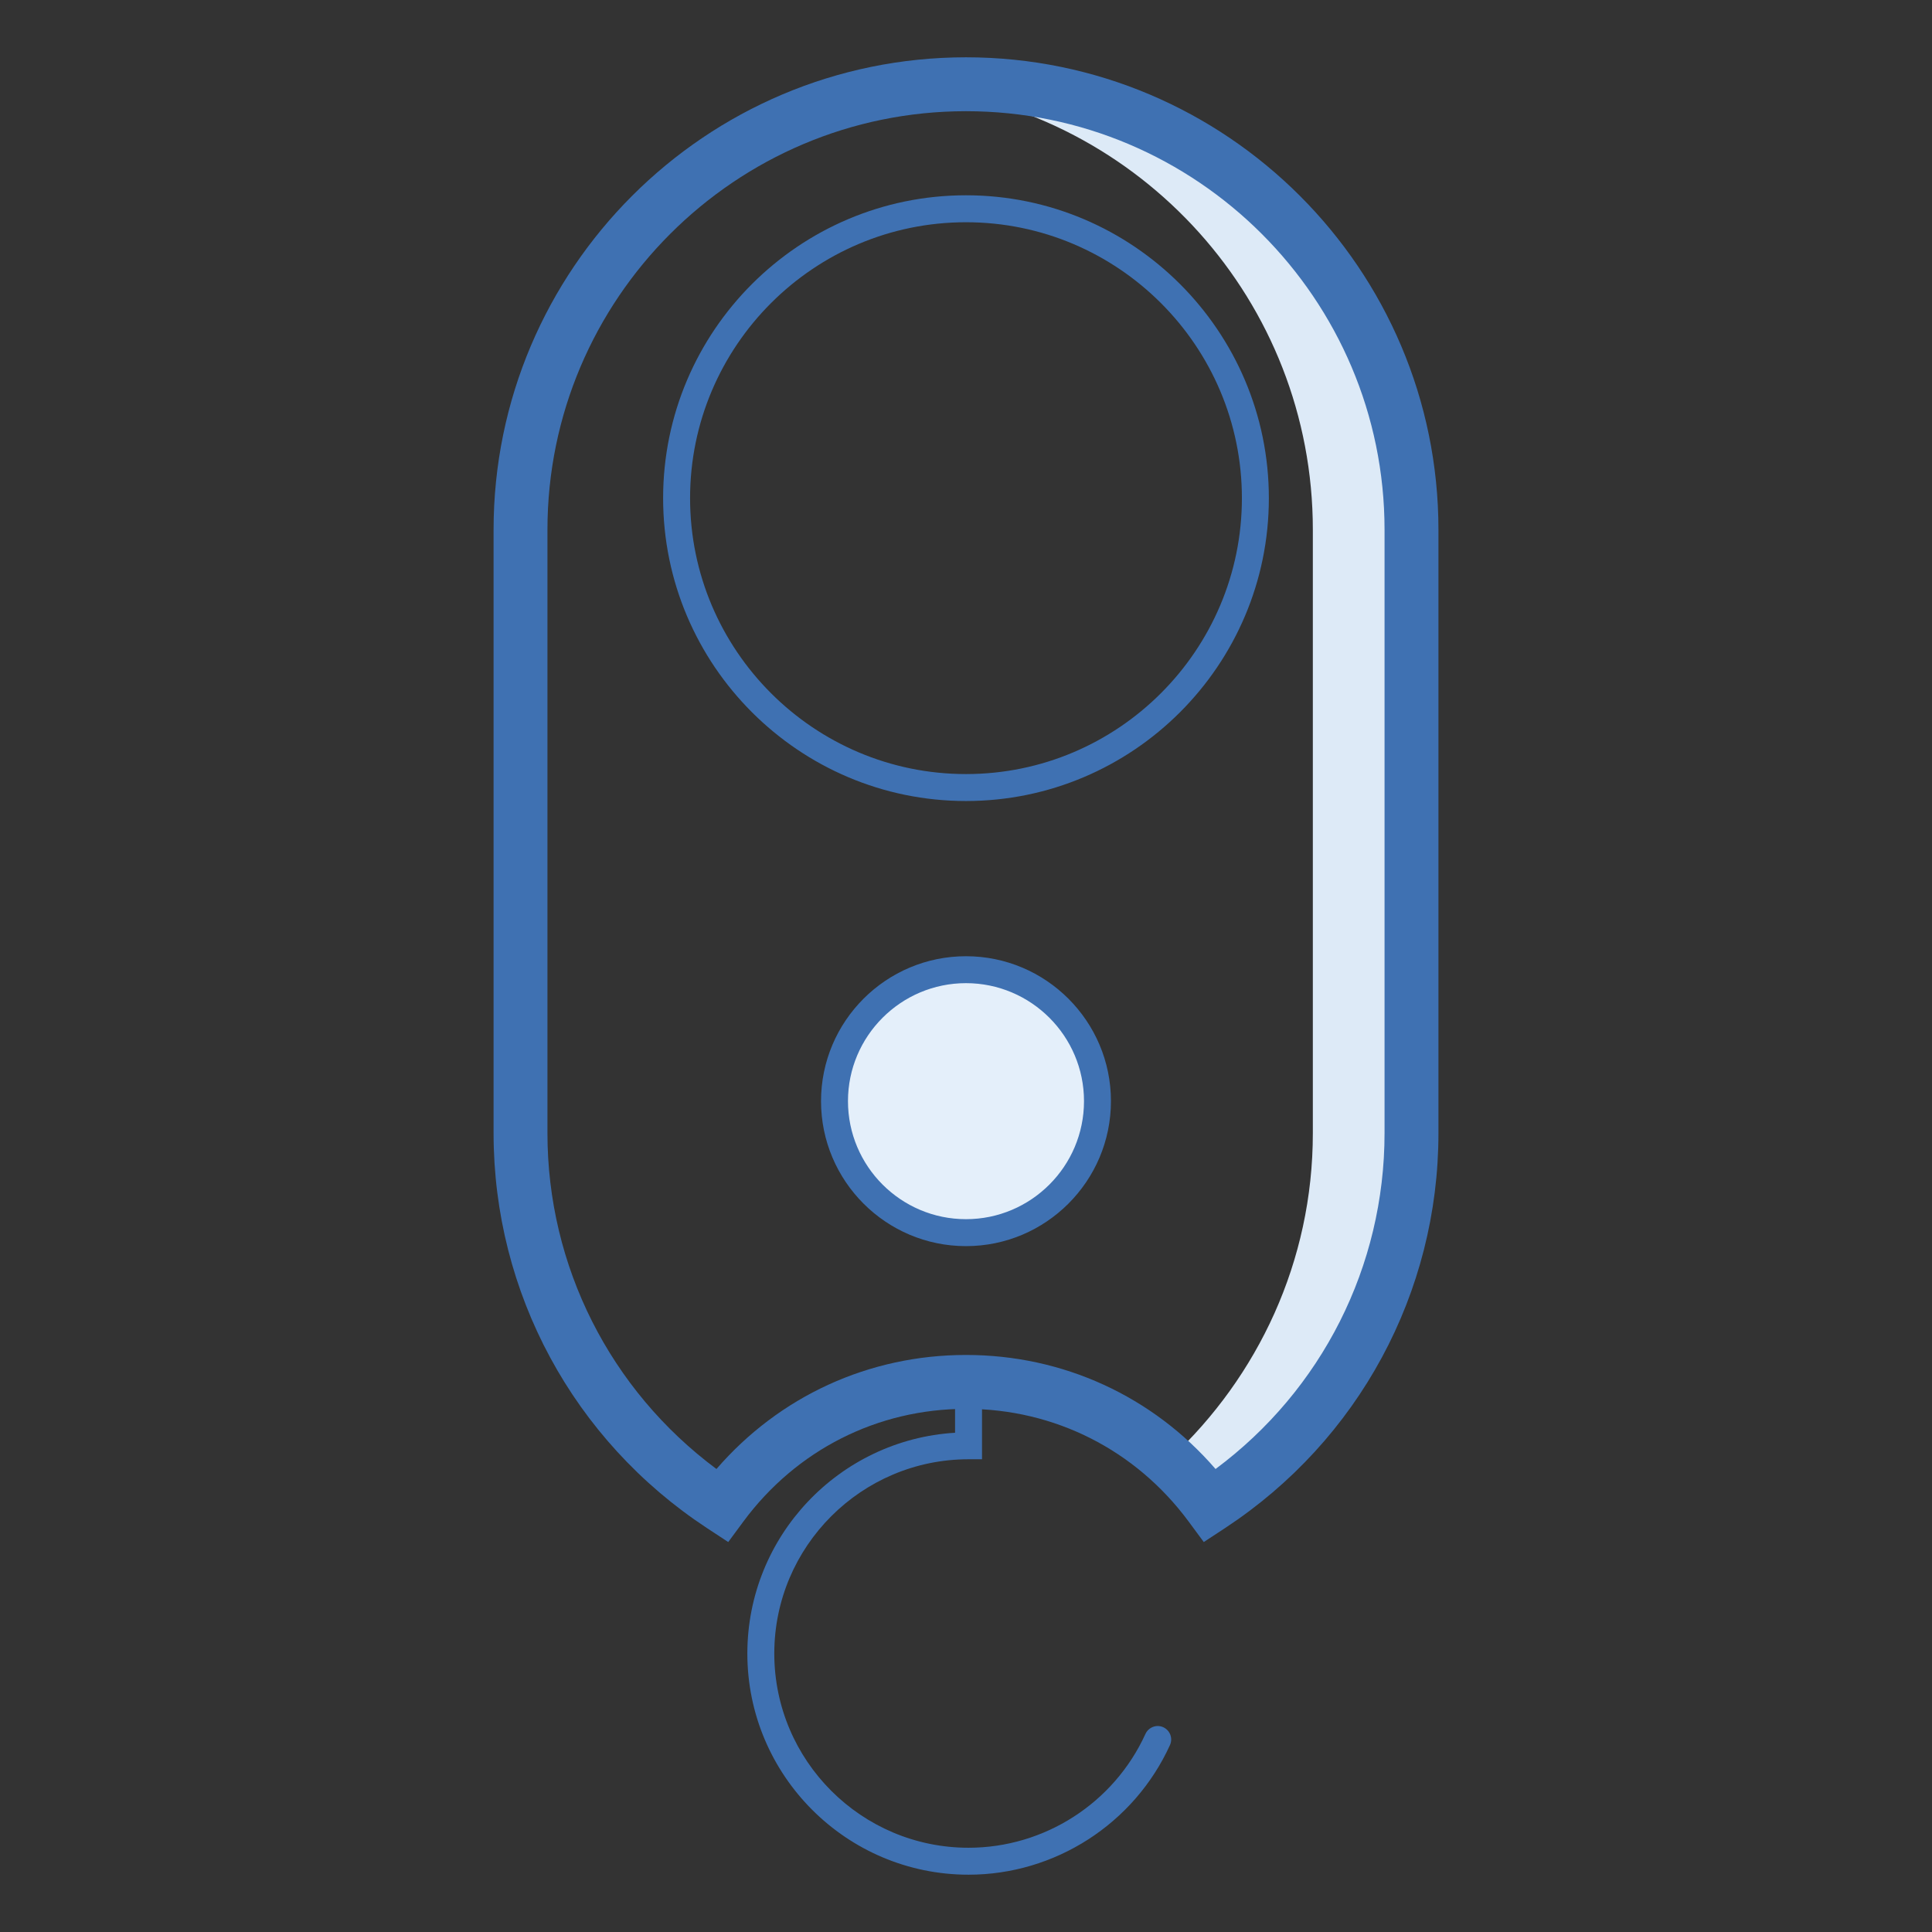 <?xml version="1.0" encoding="iso-8859-1"?>
<!-- Generator: Adobe Illustrator 19.0.0, SVG Export Plug-In . SVG Version: 6.00 Build 0)  -->
<svg version="1.1" id="&#x56FE;&#x5C42;_1" xmlns="http://www.w3.org/2000/svg" xmlns:xlink="http://www.w3.org/1999/xlink" x="0px"
	 y="0px" viewBox="0 0 181.42 181.42" style="enable-background:new 0 0 181.42 181.42;" xml:space="preserve">
<rect x="0" y="0" width="181.42" height="181.42" fill="#333333" stroke="none"/>
<g id="XMLID_324_">
	<path id="XMLID_339_" style="fill:#3F71B2;" d="M90.709,75.218c-15.683,0-28.44-12.759-28.44-28.44s12.757-28.44,28.44-28.44
		s28.44,12.759,28.44,28.44S106.391,75.218,90.709,75.218z M90.709,20.869c-14.286,0-25.909,11.623-25.909,25.909
		s11.623,25.909,25.909,25.909s25.909-11.623,25.909-25.909S104.995,20.869,90.709,20.869z"/>
	<path id="XMLID_338_" style="fill:#3F71B2;" d="M90.948,176.039c-11.452,0-20.77-9.315-20.77-20.77
		c0-11.03,8.641-20.073,19.505-20.73v-4.843c0-0.697,0.566-1.265,1.265-1.265c0.699,0,1.265,0.568,1.265,1.265v7.333h-1.265
		c-10.056,0-18.24,8.183-18.24,18.24s8.183,18.24,18.24,18.24c7.133,0,13.654-4.196,16.612-10.689
		c0.294-0.633,1.045-0.919,1.675-0.628c0.637,0.292,0.917,1.038,0.628,1.675C106.495,171.26,99.07,176.039,90.948,176.039z"/>
	<g id="XMLID_333_">
		<path id="XMLID_337_" style="fill-rule:evenodd;clip-rule:evenodd;fill:#DDEAF7;" d="M91.145,7.914
			c-1.643,0-3.256,0.119-4.849,0.303c20.815,2.407,36.983,20.069,36.983,41.529v56.664c0,12.058-5.162,22.859-13.328,30.489
			c1.525,1.345,2.921,2.834,4.132,4.473c11.373-7.477,18.895-20.334,18.895-34.962V49.746
			C132.978,26.643,114.249,7.914,91.145,7.914z"/>
	</g>
	<path id="XMLID_330_" style="fill:#3F71B2;" d="M113.038,144.802l-1.423-1.927c-4.974-6.726-12.591-10.58-20.906-10.58
		c-8.312,0-15.93,3.855-20.903,10.58l-1.423,1.927l-2.001-1.314c-12.545-8.248-20.034-22.109-20.034-37.078V49.748
		c0-24.461,19.9-44.367,44.362-44.367s44.364,19.905,44.364,44.367v56.662c0,14.968-7.489,28.83-20.034,37.078L113.038,144.802z
		 M90.709,127.234c9.113,0,17.523,3.874,23.434,10.709c9.98-7.418,15.87-19.04,15.87-31.533V49.748
		c0-21.674-17.632-39.306-39.304-39.306S51.407,28.074,51.407,49.748v56.662c0,12.493,5.891,24.116,15.87,31.533
		C73.188,131.108,81.599,127.234,90.709,127.234z"/>
	<g id="XMLID_325_">
		<circle id="XMLID_329_" style="fill-rule:evenodd;clip-rule:evenodd;fill:#E4EFFA;" cx="90.709" cy="103.403" r="12.347"/>
		<path id="XMLID_326_" style="fill:#3F71B2;" d="M90.709,117.015c-7.506,0-13.612-6.108-13.612-13.614
			c0-7.506,6.105-13.609,13.612-13.609c7.506,0,13.612,6.103,13.612,13.609C104.321,110.907,98.215,117.015,90.709,117.015z
			 M90.709,92.321c-6.11,0-11.082,4.971-11.082,11.079c0,6.113,4.971,11.084,11.082,11.084c6.11,0,11.082-4.971,11.082-11.084
			C101.791,97.292,96.819,92.321,90.709,92.321z"/>
	</g>
</g>
</svg>
